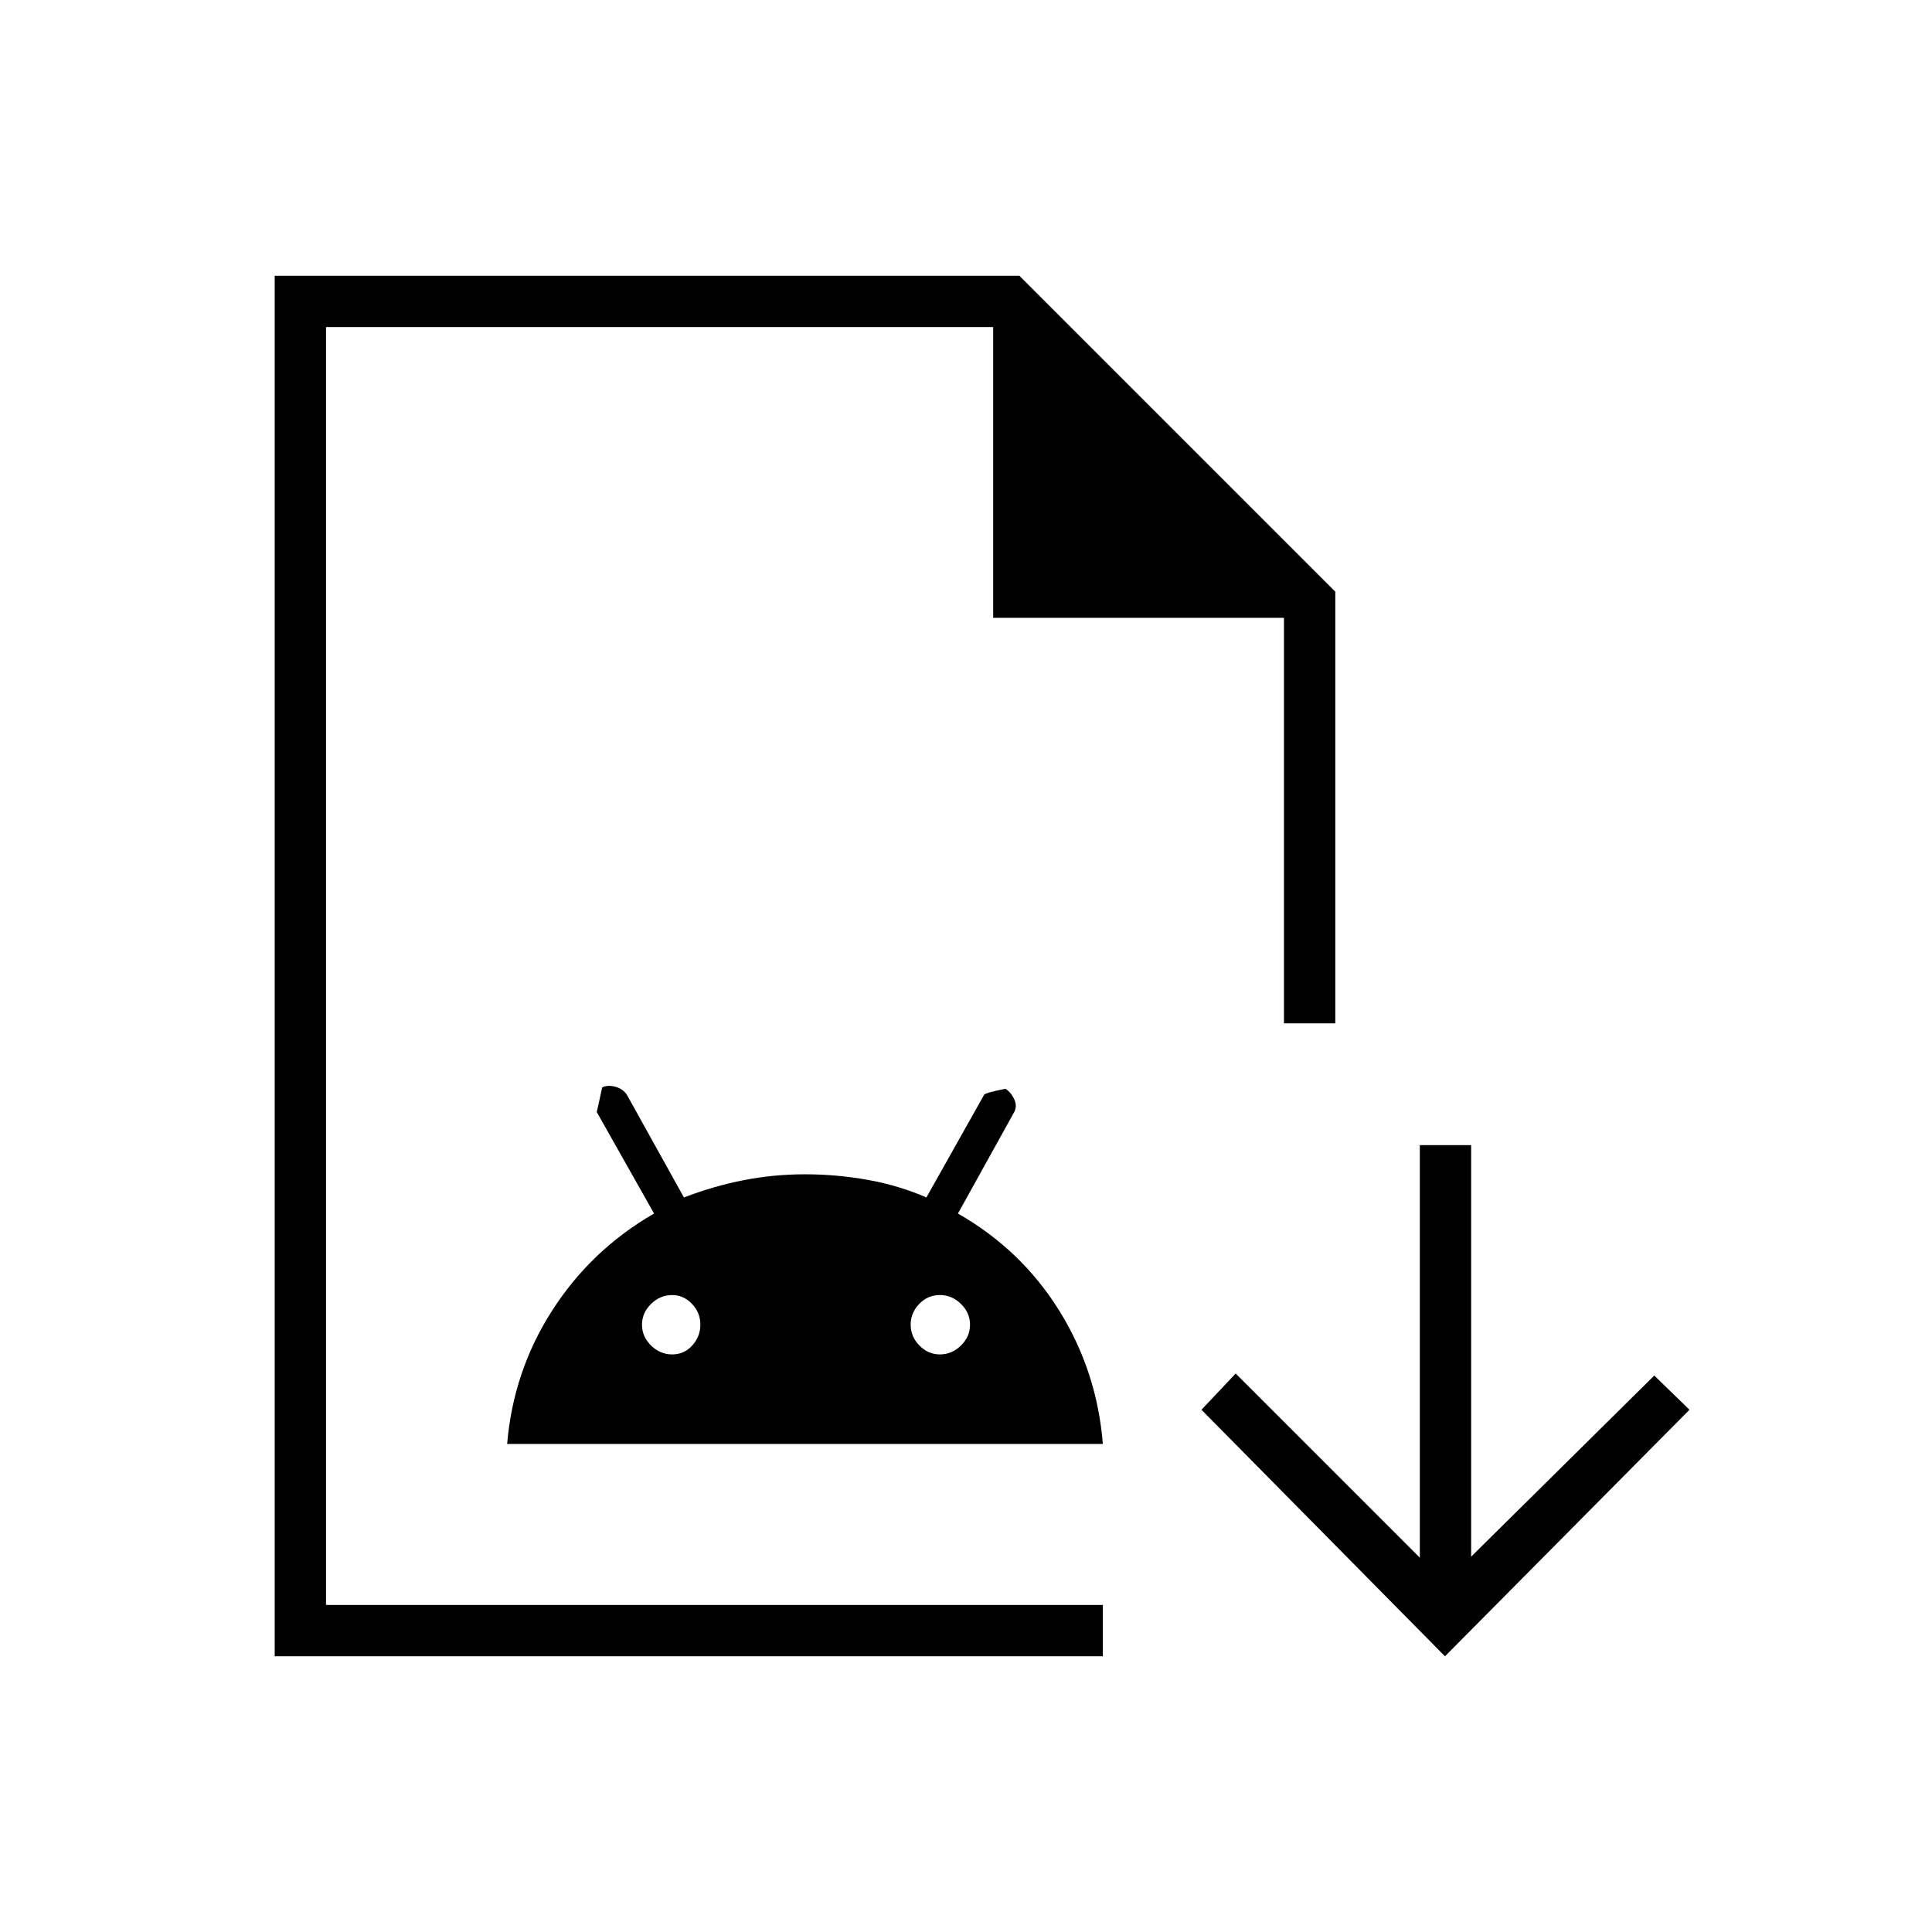 <svg xmlns="http://www.w3.org/2000/svg" height="24" viewBox="0 -960 960 960" width="24"><path d="M136.5-137v-686h370l157 157v214.5H638V-653H493.5v-144.5H162v635h386v25.5H136.5Zm25.5-25.5v-635 635Zm90-80q3.02-36.17 22.4-66.35Q293.79-339.04 325-357l-28.5-50.49q0 .49 2.72-12.2 2.78-1.31 6.53-.31 3.75 1 5.75 4l28.34 51q14.76-5.65 29.65-8.57 14.9-2.93 30.54-2.93 15.64 0 31.06 2.75Q446.5-371 460.33-365L489-416q.5-1 10.63-3 2.87 1.94 4.37 5.28 1.5 3.34 0 6.22L476-357q31.5 18 50.3 48.2 18.81 30.2 21.7 66.3H252Zm82-44.5q6 0 10-4.46 4-4.45 4-10.4 0-5.94-4.2-10.29-4.2-4.35-9.8-4.35-6 0-10.5 4.42-4.5 4.43-4.5 10.33t4.5 10.33Q328-287 334-287Zm133 0q6 0 10.5-4.42 4.5-4.43 4.5-10.33t-4.5-10.33q-4.5-4.42-10.5-4.42t-10.25 4.42q-4.25 4.43-4.25 10.33t4.35 10.33Q461.2-287 467-287Zm251 150L597-259.5l17-18 91.5 91.5v-205H731v204.5l91-90 17.5 17L718-137Z"/></svg>